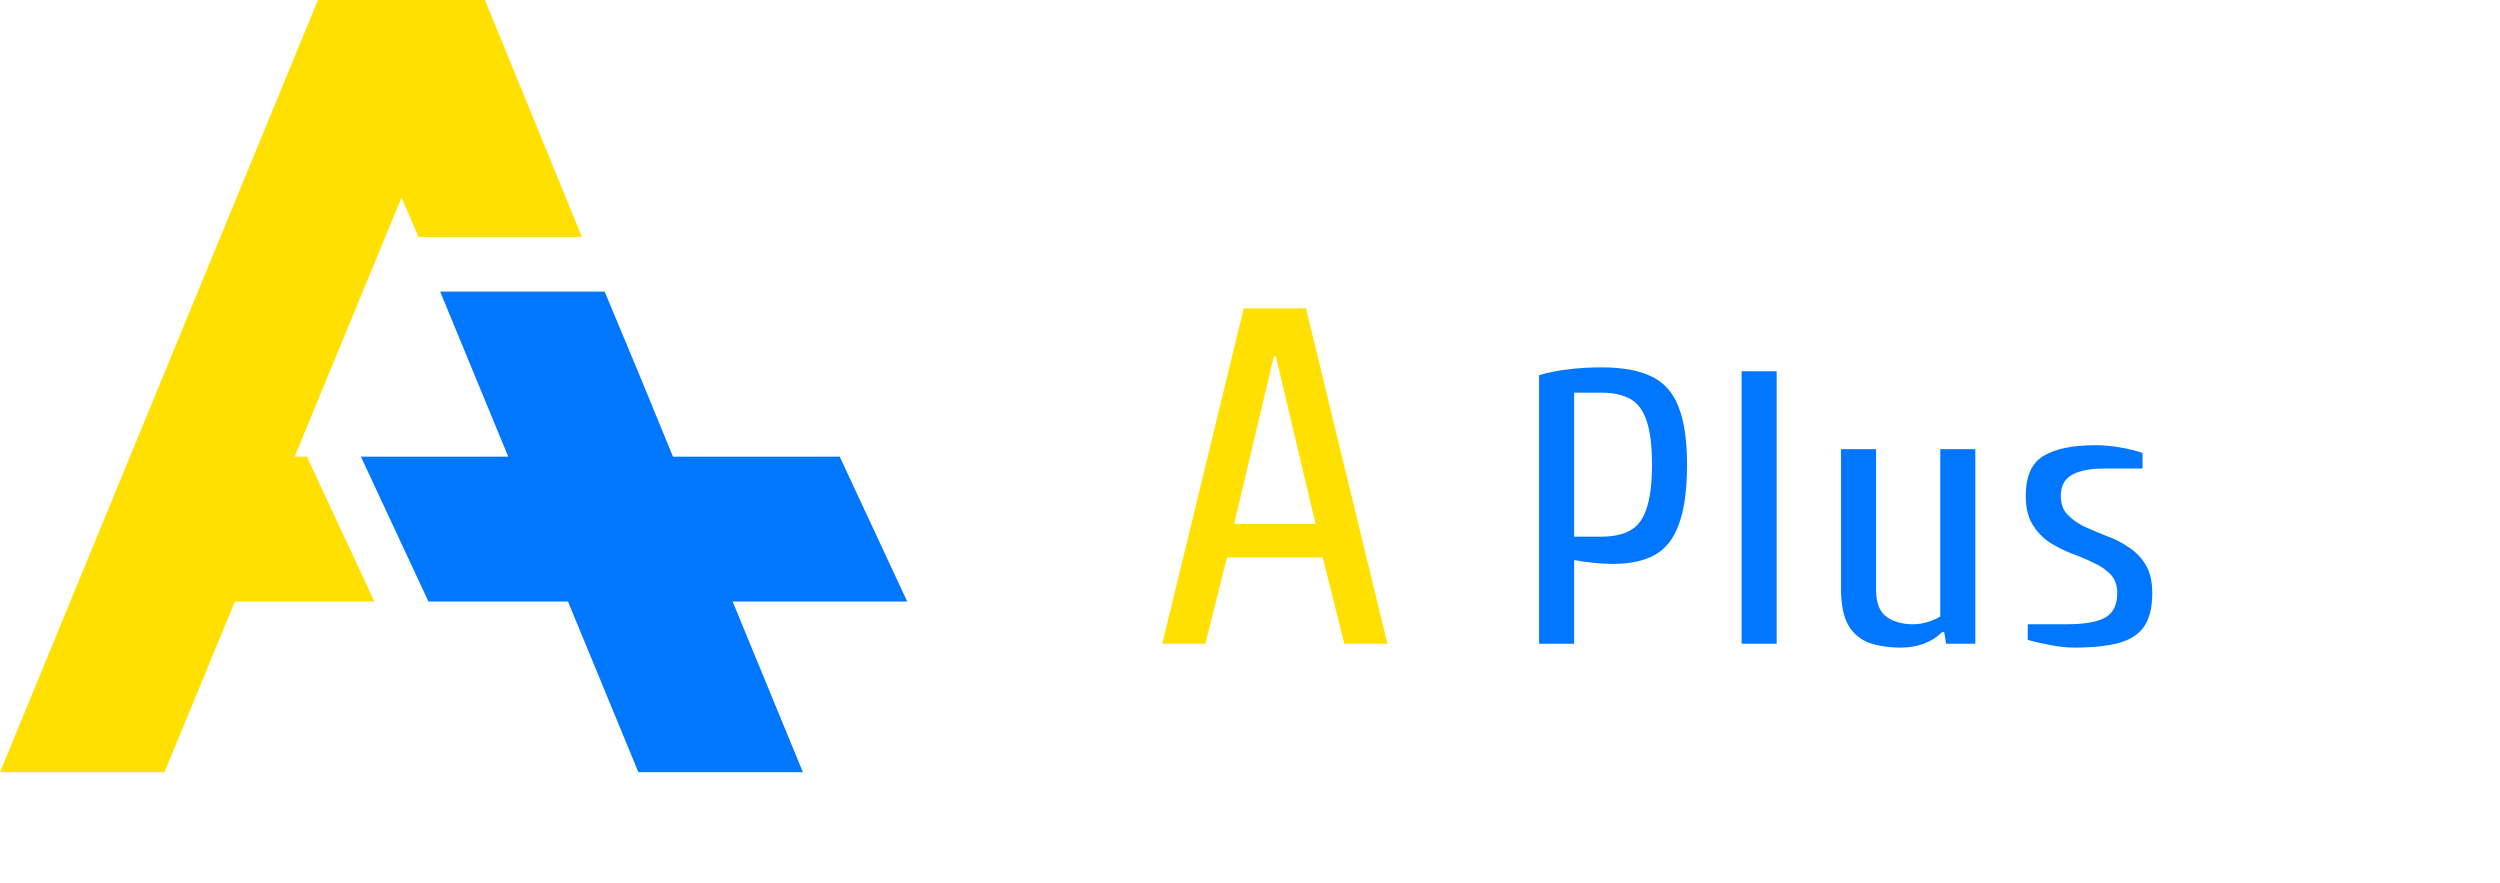 <svg width="167" height="59" viewBox="0 0 167 59" fill="none" xmlns="http://www.w3.org/2000/svg">
<path d="M77.64 43L83.08 20.6H87.24L92.68 43H89.8L88.36 37.24H81.96L80.52 43H77.64ZM82.44 35H87.88L85.224 23.8H85.096L82.44 35Z" fill="#FFE000"/>
<path d="M102.813 43V25.06C103.471 24.869 104.13 24.739 104.789 24.67C105.465 24.583 106.193 24.54 106.973 24.54C108.359 24.54 109.469 24.739 110.301 25.138C111.15 25.537 111.757 26.213 112.121 27.166C112.502 28.102 112.693 29.393 112.693 31.04C112.693 32.721 112.511 34.047 112.147 35.018C111.8 35.989 111.263 36.673 110.535 37.072C109.807 37.471 108.879 37.67 107.753 37.67C107.371 37.67 106.921 37.644 106.401 37.592C105.898 37.54 105.482 37.479 105.153 37.41V43H102.813ZM105.153 35.85H106.973C107.753 35.85 108.394 35.711 108.897 35.434C109.399 35.157 109.763 34.671 109.989 33.978C110.231 33.267 110.353 32.288 110.353 31.04C110.353 29.775 110.231 28.795 109.989 28.102C109.763 27.409 109.399 26.923 108.897 26.646C108.394 26.369 107.753 26.23 106.973 26.23H105.153V35.85ZM116.339 43V24.8H118.679V43H116.339ZM127.011 43.26C126.196 43.26 125.485 43.156 124.879 42.948C124.272 42.723 123.804 42.333 123.475 41.778C123.145 41.206 122.981 40.4 122.981 39.36V30H125.321V39.36C125.321 40.261 125.555 40.877 126.023 41.206C126.491 41.535 127.08 41.7 127.791 41.7C128.12 41.7 128.458 41.648 128.805 41.544C129.151 41.423 129.42 41.301 129.611 41.18V30H131.951V43H130.001L129.871 42.22H129.741C129.411 42.549 129.004 42.809 128.519 43C128.033 43.173 127.531 43.26 127.011 43.26ZM138.571 43.26C138.051 43.26 137.496 43.199 136.907 43.078C136.335 42.974 135.849 42.861 135.451 42.74V41.7H138.051C139.229 41.7 140.087 41.553 140.625 41.258C141.162 40.946 141.431 40.4 141.431 39.62C141.431 39.1 141.283 38.684 140.989 38.372C140.694 38.06 140.313 37.8 139.845 37.592C139.394 37.367 138.9 37.159 138.363 36.968C137.843 36.76 137.349 36.509 136.881 36.214C136.43 35.902 136.057 35.503 135.763 35.018C135.468 34.533 135.321 33.9 135.321 33.12C135.321 31.82 135.711 30.936 136.491 30.468C137.271 29.983 138.441 29.74 140.001 29.74C140.521 29.74 141.075 29.792 141.665 29.896C142.254 30 142.739 30.121 143.121 30.26V31.3H140.521C139.619 31.3 138.917 31.439 138.415 31.716C137.912 31.993 137.661 32.461 137.661 33.12C137.661 33.64 137.808 34.056 138.103 34.368C138.397 34.68 138.77 34.949 139.221 35.174C139.689 35.382 140.183 35.59 140.703 35.798C141.24 35.989 141.734 36.24 142.185 36.552C142.653 36.847 143.034 37.237 143.329 37.722C143.623 38.207 143.771 38.84 143.771 39.62C143.771 40.573 143.589 41.319 143.225 41.856C142.861 42.376 142.297 42.74 141.535 42.948C140.772 43.156 139.784 43.26 138.571 43.26Z" fill="#0077FE"/>
<path d="M21.24 0L0 51.583H10.989L15.69 40.184H25.012L22.757 35.346L20.502 30.507H19.681L26.817 13.203L27.965 15.828H38.872L32.393 0H21.24Z" fill="#FFE000"/>
<path d="M53.633 51.583H42.644L37.943 40.184H33.282H28.621L24.11 30.507H29.032H33.953L29.4 19.477H40.389L42.704 25.025L44.955 30.507H49.35H56.094L60.604 40.184H53.601H48.94L53.633 51.583Z" fill="#0077FE"/>
</svg>
